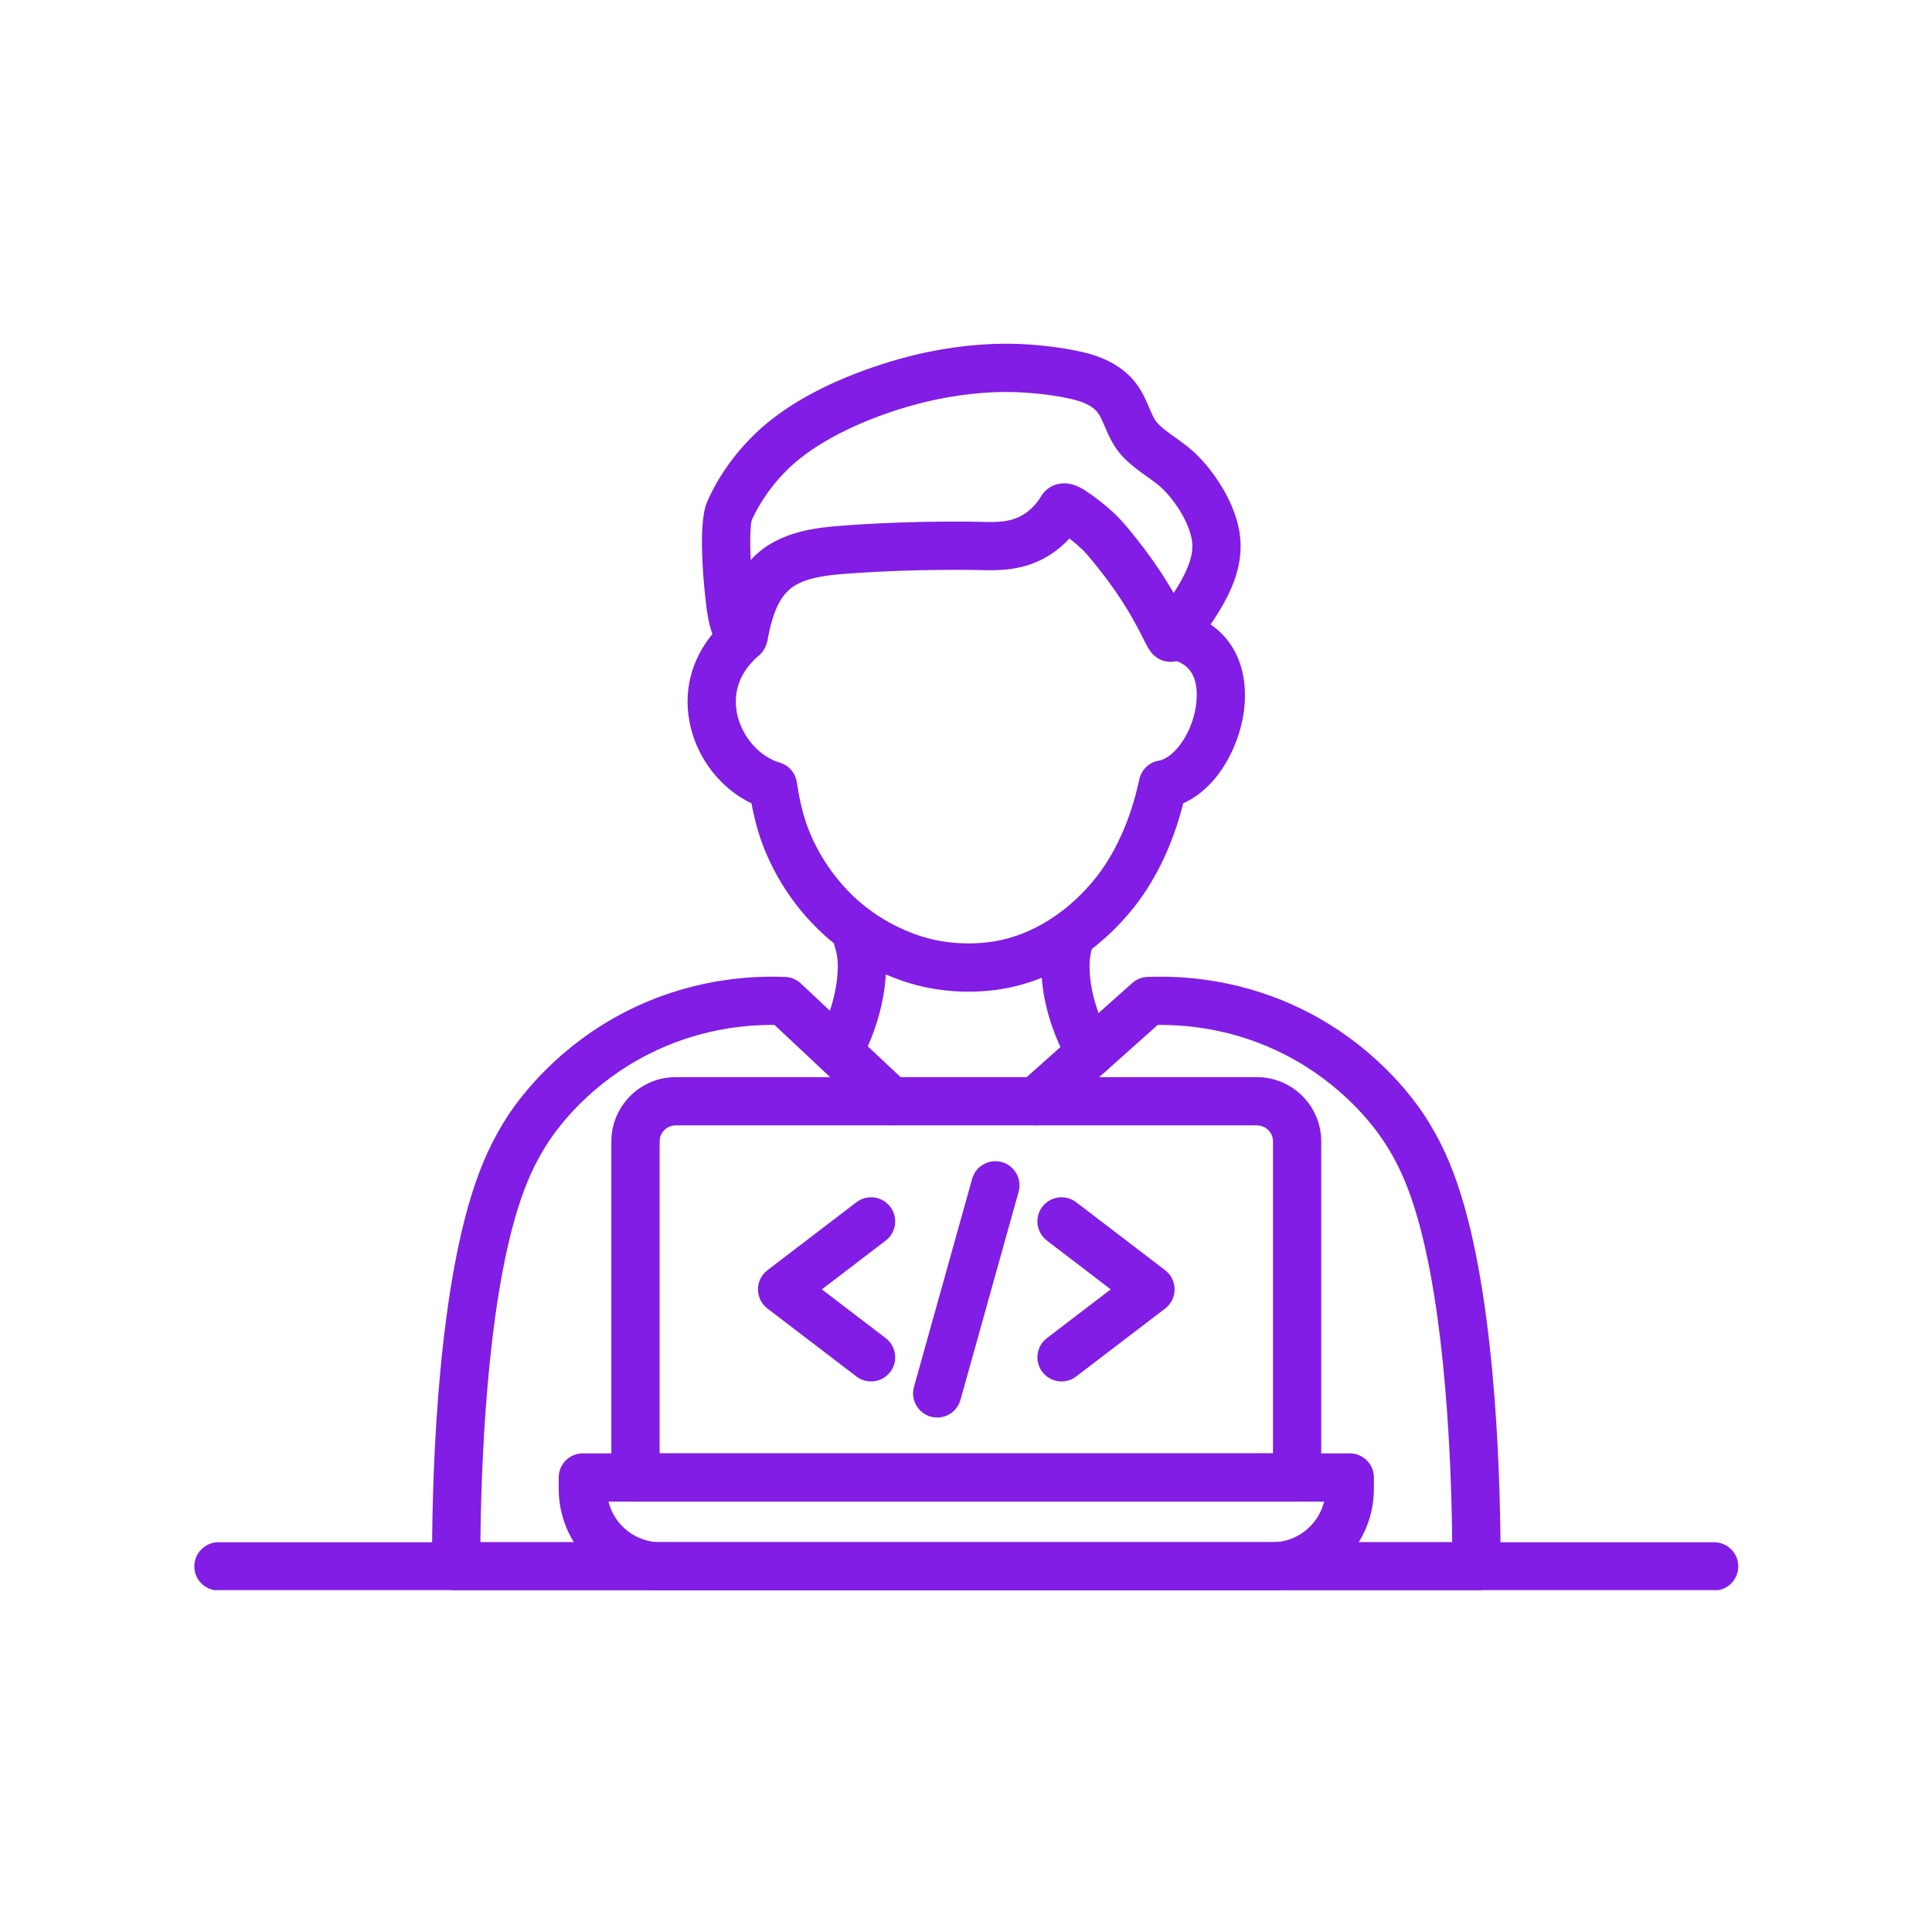 <svg xmlns="http://www.w3.org/2000/svg" xmlns:xlink="http://www.w3.org/1999/xlink" width="500" zoomAndPan="magnify" viewBox="0 0 375 375" height="500" preserveAspectRatio="xMidYMid meet" version="1.0"><defs><clipPath id="c86edfe731"><path d="M 136 66.391 L 241 66.391 L 241 129 L 136 129 Z M 136 66.391 " clip-rule="nonzero"/></clipPath><clipPath id="5fb3e670d9"><path d="M 83.242 189.469 L 291.352 189.469 L 291.352 308.641 L 83.242 308.641 Z M 83.242 189.469 " clip-rule="nonzero"/></clipPath><clipPath id="853fd3e1fe"><path d="M 37.719 299.211 L 337.398 299.211 L 337.398 308.641 L 37.719 308.641 Z M 37.719 299.211 " clip-rule="nonzero"/></clipPath><clipPath id="0cd76c0a0d"><path d="M 108.445 282 L 266.965 282 L 266.965 308.641 L 108.445 308.641 Z M 108.445 282 " clip-rule="nonzero"/></clipPath></defs><g clip-path="url(#c86edfe731)"><path fill="#811de4" d="M 227.215 128.465 C 225.922 128.465 224.66 127.93 223.766 126.984 C 223.043 126.227 222.605 125.348 221.875 123.902 C 220.617 121.398 218.281 116.746 213.449 110.629 C 211.453 108.098 210.668 107.246 210.109 106.703 C 209.734 106.336 208.852 105.504 207.578 104.527 C 206.41 105.793 205.098 106.887 203.66 107.785 C 198.73 110.863 193.742 110.742 190.109 110.652 L 189.848 110.645 C 189.734 110.645 178.379 110.387 166.266 111.223 L 165.684 111.262 C 161.762 111.527 157.707 111.809 154.664 113.43 C 151.766 114.973 150.059 118.227 148.965 124.305 C 148.641 126.09 147.391 127.57 145.691 128.168 C 143.617 128.898 141.402 128.207 140.043 126.402 C 137.707 123.301 137.254 119.176 136.926 116.16 L 136.91 116.059 C 136.445 111.812 135.539 101.496 137.215 97.5 C 138.125 95.34 140.848 89.719 146.547 84.211 C 157.738 73.395 176.16 69.145 179.738 68.398 C 186.73 66.949 193.414 66.43 199.605 66.863 C 203.965 67.164 207.66 67.711 210.891 68.531 C 215.219 69.625 218.617 71.758 220.719 74.691 C 221.805 76.207 222.473 77.762 223.059 79.133 C 223.598 80.398 224.062 81.484 224.703 82.164 C 225.586 83.113 226.793 83.973 228.07 84.883 C 229.492 85.898 231.102 87.043 232.551 88.523 C 236.094 92.137 240.102 98.188 240.719 104.344 C 241.297 110.098 238.801 115.074 236.566 118.766 C 236.309 119.188 235.074 121.105 233.844 122.91 C 231.352 126.551 230.148 128.176 227.711 128.438 C 227.547 128.453 227.379 128.465 227.215 128.465 Z M 206.562 93.809 C 208.66 93.809 210.391 95.016 211.492 95.789 L 211.598 95.863 C 214.07 97.582 215.828 99.199 216.66 100.008 C 217.559 100.887 218.609 102.047 220.801 104.824 C 224 108.879 226.227 112.359 227.797 115.098 C 228.133 114.586 228.406 114.16 228.559 113.91 C 230.758 110.277 231.633 107.613 231.402 105.281 C 231.102 102.293 228.824 98.098 225.863 95.078 C 224.992 94.191 223.852 93.375 222.637 92.512 C 221.113 91.426 219.391 90.195 217.863 88.566 C 216.102 86.684 215.184 84.539 214.449 82.812 C 213.992 81.746 213.598 80.828 213.109 80.145 C 212.32 79.047 210.719 78.145 208.594 77.609 C 205.906 76.926 202.754 76.469 198.953 76.207 C 193.617 75.832 187.793 76.289 181.645 77.566 C 172.984 79.363 160.297 83.945 153.055 90.945 C 148.586 95.266 146.48 99.652 145.891 101.039 C 145.695 101.781 145.5 104.398 145.707 108.711 C 146.949 107.344 148.449 106.129 150.258 105.164 C 155.07 102.602 160.371 102.238 165.051 101.922 L 165.621 101.883 C 178.188 101.012 189.59 101.273 190.07 101.285 L 190.336 101.293 C 193.457 101.367 196.152 101.43 198.699 99.84 C 200.027 99.012 201.168 97.824 202.094 96.305 C 202.832 95.078 204.012 94.234 205.422 93.93 C 205.812 93.844 206.191 93.809 206.562 93.809 Z M 210.129 101.113 C 210.125 101.125 210.117 101.141 210.105 101.148 C 210.117 101.141 210.125 101.125 210.129 101.113 Z M 210.129 101.113 " fill-opacity="1" fill-rule="evenodd"/></g><path fill="#811de4" d="M 188.004 192.484 C 185.371 192.484 182.371 192.23 179.145 191.52 C 176.27 190.883 168.785 188.758 161.441 182.746 C 157.922 179.863 151.465 173.5 147.797 163.297 C 146.863 160.703 146.234 157.934 145.855 155.922 C 143.387 154.746 141.121 153.043 139.191 150.883 C 136.602 147.988 134.793 144.477 133.965 140.738 C 132.277 133.113 134.859 125.641 141.055 120.238 C 143 118.539 145.957 118.738 147.656 120.688 C 149.359 122.633 149.16 125.594 147.211 127.293 C 142.617 131.301 142.445 135.715 143.109 138.719 C 144.074 143.066 147.457 146.895 151.34 148.023 C 153.121 148.539 154.43 150.059 154.676 151.891 C 154.965 154.012 155.641 157.438 156.609 160.129 C 159.625 168.512 165.141 173.672 167.375 175.5 C 173.152 180.234 178.941 181.883 181.164 182.375 C 187.48 183.77 192.688 182.852 194.629 182.391 C 199.938 181.137 203.527 178.668 205.062 177.609 C 206.168 176.852 209.059 174.703 212.012 171.207 C 216.277 166.16 219.434 159.27 221.137 151.281 C 221.535 149.406 223.043 147.961 224.938 147.641 C 227.965 147.133 231.816 141.898 232.25 135.914 C 232.547 131.785 231.164 129.199 228.133 128.223 C 225.672 127.434 224.312 124.793 225.109 122.332 C 225.898 119.871 228.535 118.516 231 119.309 C 234.855 120.547 237.859 123.02 239.68 126.465 C 241.203 129.332 241.859 132.832 241.59 136.586 C 241.035 144.289 236.535 152.875 229.668 155.914 C 227.523 164.367 223.996 171.535 219.164 177.254 C 215.613 181.457 212.129 184.117 210.367 185.328 C 208.566 186.566 203.793 189.848 196.781 191.504 C 194.895 191.949 191.828 192.484 188.004 192.484 " fill-opacity="1" fill-rule="evenodd"/><path fill="#811de4" d="M 163.375 207.551 C 162.68 207.551 161.969 207.395 161.301 207.059 C 158.984 205.91 158.039 203.102 159.188 200.785 C 160.402 198.332 162.465 193.41 162.609 188.016 C 162.66 185.949 162.391 184.992 161.941 183.41 C 161.812 182.961 161.672 182.453 161.527 181.895 C 160.883 179.391 162.395 176.84 164.902 176.199 C 167.402 175.555 169.957 177.062 170.598 179.566 C 170.711 180.012 170.828 180.422 170.949 180.852 C 171.496 182.777 172.062 184.77 171.969 188.266 C 171.781 195.453 169.137 201.805 167.574 204.949 C 166.758 206.598 165.102 207.551 163.375 207.551 " fill-opacity="1" fill-rule="evenodd"/><path fill="#811de4" d="M 211.641 209.008 C 210.004 209.008 208.41 208.145 207.551 206.617 C 205.188 202.395 202.328 195.785 202.129 188.266 C 202.039 184.766 202.602 182.777 203.145 180.855 C 203.195 180.676 203.246 180.492 203.301 180.309 C 203.992 177.816 206.574 176.355 209.062 177.047 C 211.555 177.742 213.012 180.324 212.32 182.816 C 212.266 183.016 212.211 183.211 212.156 183.402 C 211.707 184.992 211.434 185.945 211.488 188.02 C 211.637 193.629 213.871 198.738 215.723 202.035 C 216.984 204.289 216.184 207.145 213.926 208.41 C 213.199 208.816 212.414 209.008 211.641 209.008 " fill-opacity="1" fill-rule="evenodd"/><g clip-path="url(#5fb3e670d9)"><path fill="#811de4" d="M 286.566 308.711 L 88.547 308.711 C 85.969 308.711 83.871 306.625 83.863 304.047 C 83.82 289.938 84.477 254.66 91.52 231.957 C 93.398 225.898 95.68 220.945 98.703 216.379 C 101.23 212.555 108.527 202.93 121.582 196.297 C 133.523 190.223 144.949 189.316 152.43 189.625 C 153.555 189.672 154.625 190.121 155.445 190.891 L 176.156 210.336 C 178.043 212.109 178.137 215.07 176.367 216.957 C 174.598 218.84 171.637 218.938 169.75 217.164 L 150.336 198.941 C 144.008 198.875 135.094 199.93 125.828 204.645 C 114.762 210.266 108.637 218.336 106.516 221.543 C 103.965 225.406 102.098 229.473 100.465 234.734 C 94.406 254.258 93.379 285.102 93.246 299.348 L 281.871 299.348 C 281.738 285.102 280.707 254.254 274.648 234.734 C 273.02 229.473 271.152 225.406 268.602 221.547 C 266.48 218.336 260.352 210.266 249.289 204.645 C 239.988 199.914 231.043 198.879 224.711 198.941 L 204.184 217.246 C 202.25 218.969 199.293 218.797 197.57 216.867 C 195.848 214.938 196.02 211.98 197.949 210.258 L 219.762 190.809 C 220.57 190.086 221.602 189.668 222.684 189.625 C 230.168 189.316 241.594 190.223 253.535 196.297 C 266.59 202.93 273.879 212.555 276.41 216.379 C 279.43 220.945 281.715 225.898 283.594 231.957 C 290.637 254.66 291.297 289.934 291.25 304.047 C 291.242 306.625 289.148 308.711 286.566 308.711 " fill-opacity="1" fill-rule="evenodd"/></g><g clip-path="url(#853fd3e1fe)"><path fill="#811de4" d="M 332.715 308.715 L 42.402 308.715 C 39.816 308.715 37.719 306.621 37.719 304.031 C 37.719 301.449 39.816 299.352 42.402 299.352 L 332.715 299.352 C 335.301 299.352 337.398 301.449 337.398 304.031 C 337.398 306.621 335.301 308.715 332.715 308.715 " fill-opacity="1" fill-rule="evenodd"/></g><g clip-path="url(#0cd76c0a0d)"><path fill="#811de4" d="M 246.938 308.715 L 128.176 308.715 C 117.297 308.715 108.445 299.863 108.445 288.98 L 108.445 286.777 C 108.445 284.191 110.539 282.098 113.129 282.098 L 261.988 282.098 C 264.578 282.098 266.672 284.191 266.672 286.777 L 266.672 288.98 C 266.672 299.863 257.82 308.715 246.938 308.715 Z M 118.105 291.461 C 119.223 295.984 123.312 299.352 128.176 299.352 L 246.938 299.352 C 251.801 299.352 255.895 295.984 257.008 291.461 L 118.105 291.461 " fill-opacity="1" fill-rule="evenodd"/></g><path fill="#811de4" d="M 251.77 291.461 L 123.348 291.461 C 120.762 291.461 118.664 289.363 118.664 286.777 L 118.664 221.555 C 118.664 214.672 124.266 209.07 131.152 209.07 L 243.965 209.07 C 250.848 209.07 256.449 214.672 256.449 221.555 L 256.449 286.777 C 256.449 289.363 254.355 291.461 251.77 291.461 Z M 128.031 282.098 L 247.086 282.098 L 247.086 221.555 C 247.086 219.836 245.688 218.434 243.965 218.434 L 131.152 218.434 C 129.43 218.434 128.031 219.836 128.031 221.555 L 128.031 282.098 " fill-opacity="1" fill-rule="evenodd"/><path fill="#811de4" d="M 169.07 268.137 C 168.078 268.137 167.082 267.824 166.234 267.176 L 148.965 253.984 C 147.805 253.098 147.121 251.723 147.121 250.266 C 147.121 248.805 147.805 247.43 148.965 246.543 L 166.234 233.352 C 168.289 231.785 171.227 232.18 172.797 234.23 C 174.367 236.285 173.973 239.227 171.914 240.797 L 159.52 250.266 L 171.918 259.734 C 173.973 261.305 174.367 264.242 172.797 266.297 C 171.875 267.5 170.48 268.137 169.07 268.137 " fill-opacity="1" fill-rule="evenodd"/><path fill="#811de4" d="M 206.043 268.137 C 204.633 268.137 203.242 267.5 202.316 266.297 C 200.75 264.242 201.145 261.305 203.199 259.734 L 215.594 250.266 L 203.199 240.797 C 201.145 239.227 200.75 236.285 202.316 234.23 C 203.891 232.18 206.828 231.785 208.883 233.352 L 226.152 246.543 C 227.312 247.43 227.992 248.805 227.992 250.266 C 227.992 251.723 227.312 253.098 226.152 253.984 L 208.883 267.176 C 208.035 267.824 207.035 268.137 206.043 268.137 " fill-opacity="1" fill-rule="evenodd"/><path fill="#811de4" d="M 181.918 275.141 C 181.5 275.141 181.078 275.086 180.656 274.969 C 178.164 274.273 176.711 271.688 177.402 269.199 L 188.691 228.812 C 189.387 226.32 191.969 224.863 194.461 225.559 C 196.949 226.258 198.406 228.84 197.711 231.328 L 186.426 271.719 C 185.848 273.785 183.965 275.141 181.918 275.141 " fill-opacity="1" fill-rule="evenodd"/></svg>